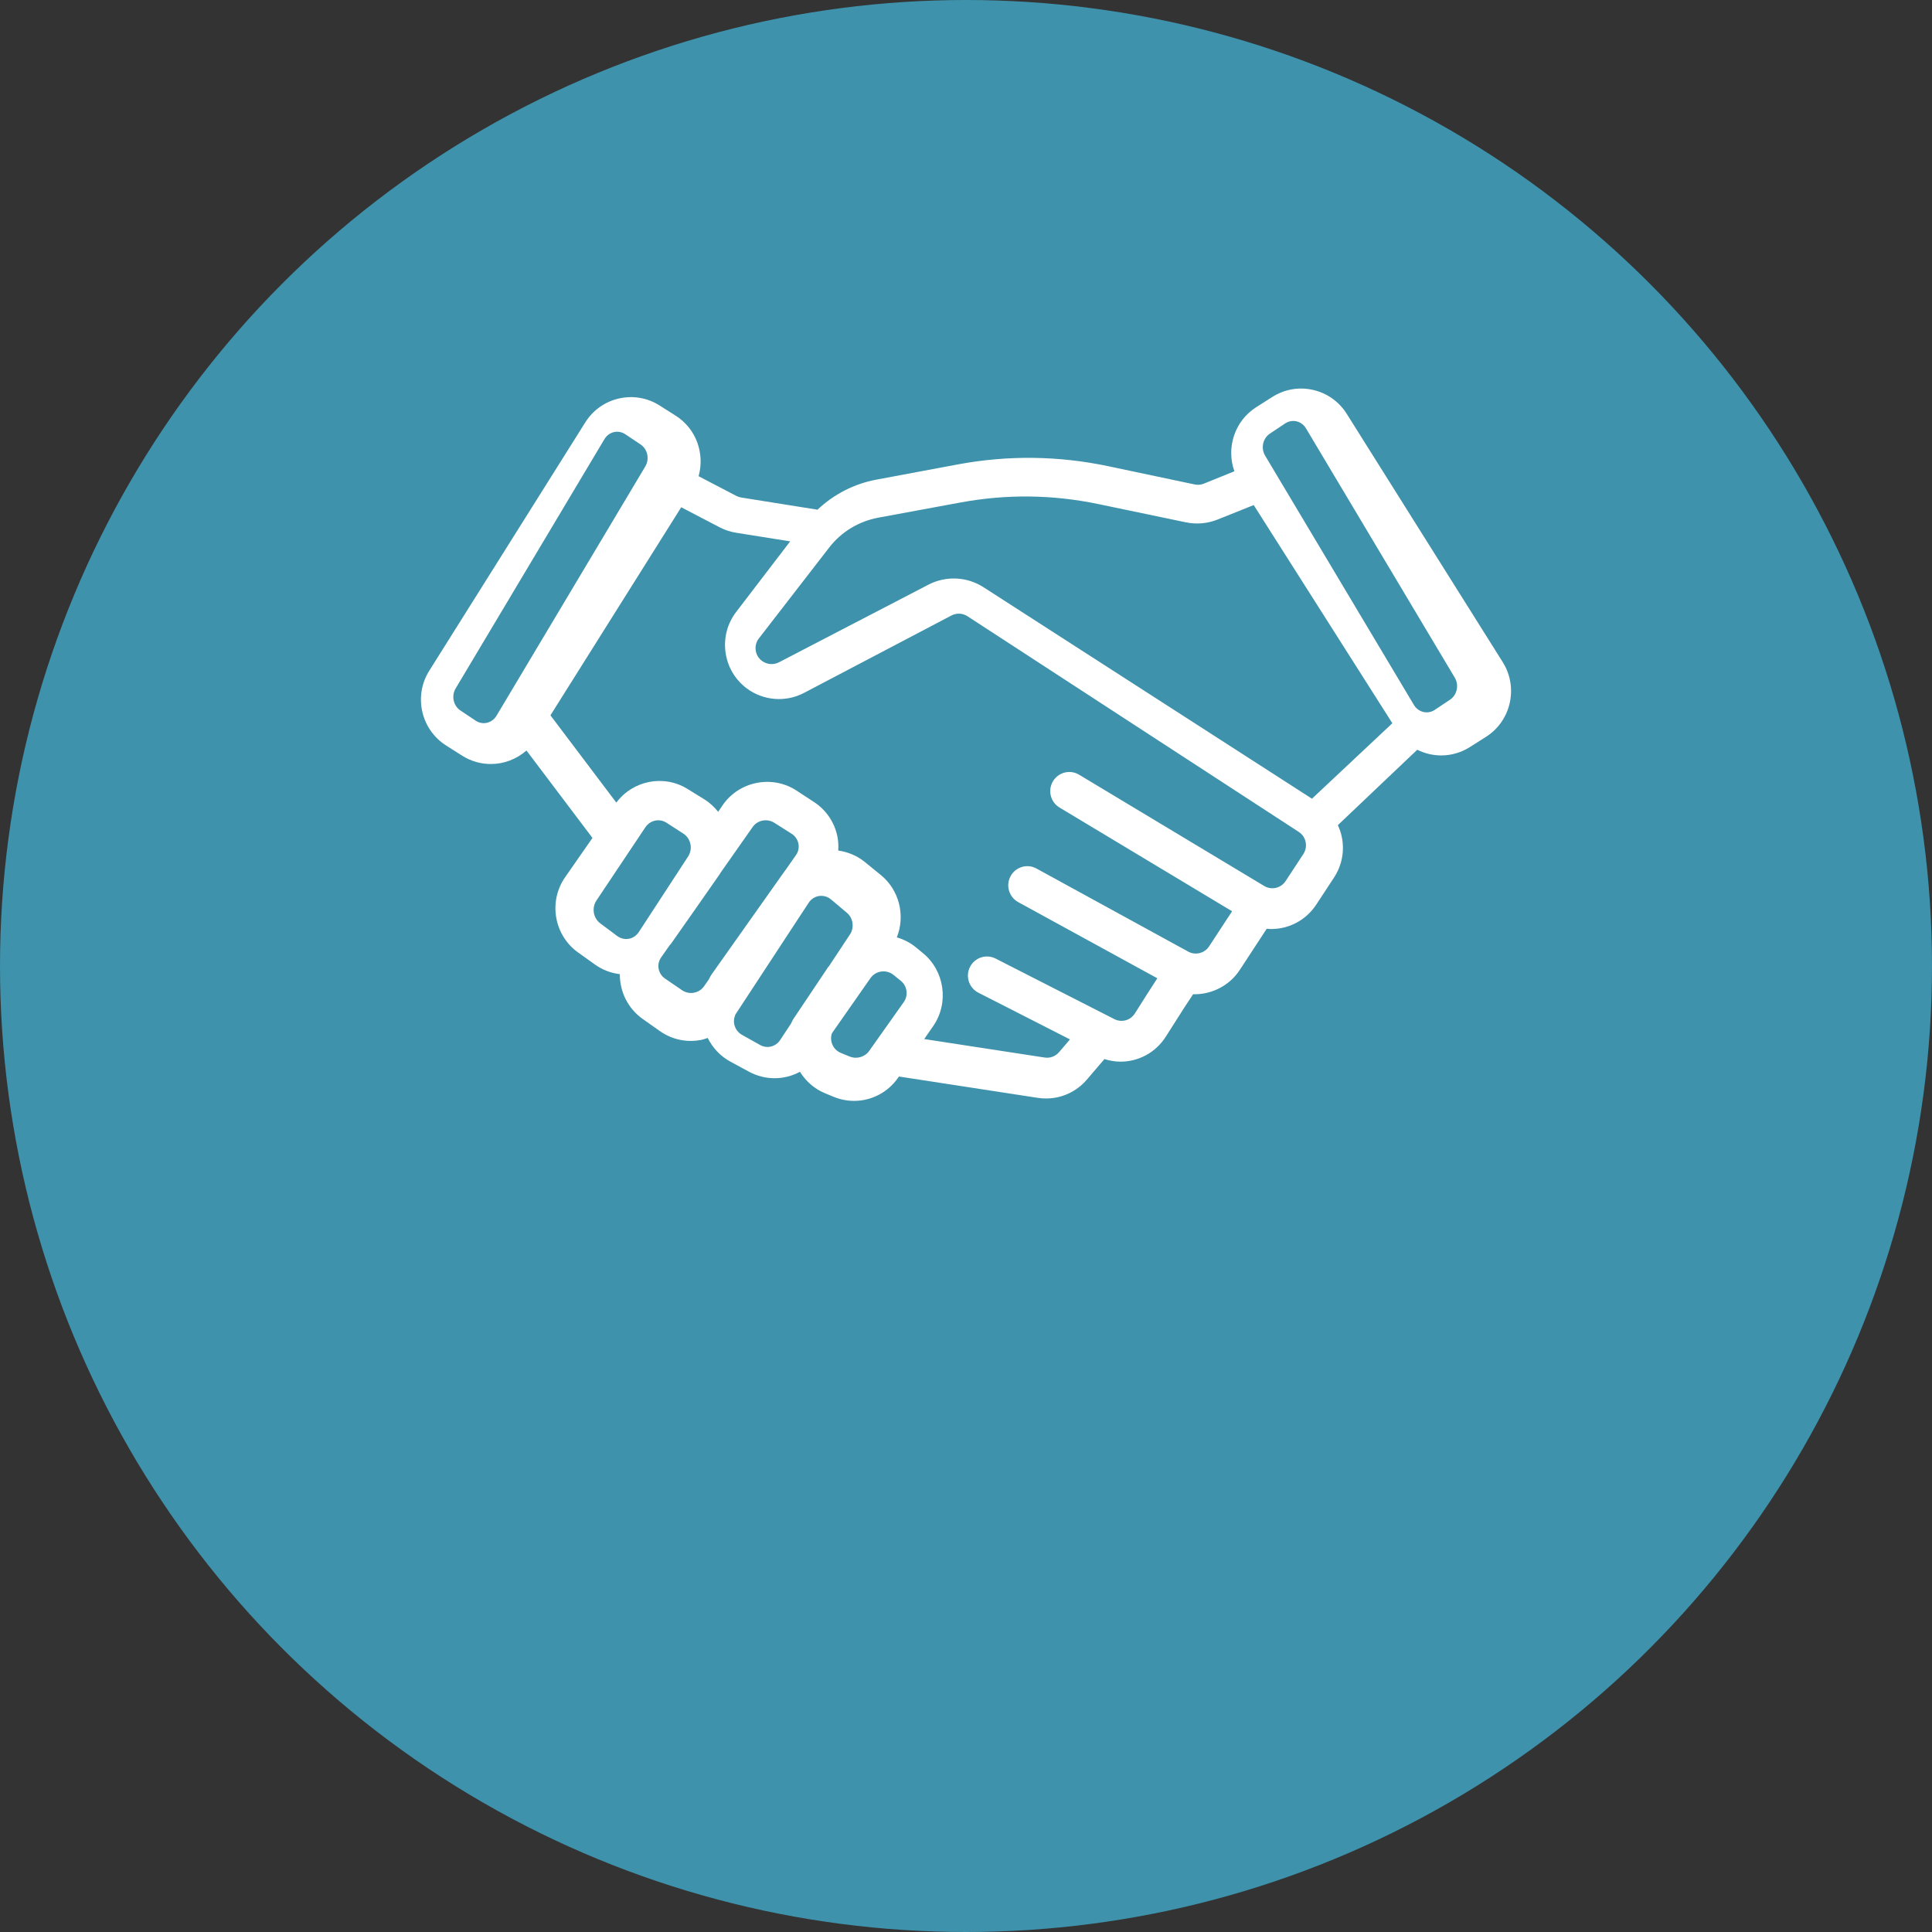 <svg height="179" viewBox="0 0 179 179" width="179" xmlns="http://www.w3.org/2000/svg"><rect x="0" y="0" width="179" height="179" fill="#333333" stroke="none"/><g fill="none" transform=""><circle cx="89.5" cy="89.5" fill="#3e92ac" r="89.5"/><path d="m139.23 61.349-14.455-23.007c-.712-1.133-1.822-1.921-3.123-2.217-1.307-.296-2.641-.063-3.768.652l-1.49.945c-2.016 1.279-2.803 3.776-2.028 5.942l-2.826 1.145c-.27.11-.565.137-.851.076l-8.019-1.693c-4.609-.972-9.294-1.027-13.931-.163l-7.542 1.409c-2.063.385-3.947 1.359-5.456 2.785l-7.072-1.129c-.156-.025-.308-.075-.447-.147l-3.498-1.826c.584-2.084-.205-4.392-2.118-5.605l-1.49-.945c-1.128-.715-2.461-.947-3.768-.652-1.301.295-2.411 1.083-3.123 2.217l-14.455 23.007c-1.47 2.341-.772 5.447 1.557 6.924l1.49.946c.826.523 1.747.773 2.658.773 1.201 0 2.38-.44 3.302-1.252l6.114 8.101-2.534 3.641c-1.566 2.25-1.028 5.375 1.197 6.967l1.576 1.126c.692.495 1.479.789 2.297.887-.009 1.593.728 3.168 2.111 4.145l1.592 1.126c.852.602 1.845.916 2.863.916.3 0 .602-.027.904-.082.233-.043.453-.12.675-.193.456.925 1.186 1.7 2.105 2.197l1.719.93c.752.407 1.566.602 2.368.602.82 0 1.628-.207 2.351-.595.545.875 1.334 1.578 2.309 1.982l.79.328c.627.26 1.278.385 1.92.385 1.59 0 3.12-.769 4.082-2.155l.071-.102 12.867 1.977c.256.039.512.058.766.058 1.444 0 2.817-.626 3.779-1.75l1.625-1.902c.492.156.995.24 1.494.24 1.657 0 3.261-.835 4.207-2.339 1.399-2.222 2.131-3.341 2.52-3.914.041.001.083.008.124.008 1.638 0 3.245-.804 4.195-2.254l2.498-3.816c.138.012.277.028.415.028 1.623 0 3.209-.798 4.169-2.258l1.646-2.506c.74-1.126.996-2.473.72-3.793-.078-.375-.206-.729-.361-1.068l7.356-6.986c.69.341 1.448.526 2.216.526.912 0 1.833-.25 2.659-.774l1.49-.945v.001c2.329-1.477 3.028-4.584 1.557-6.924zm-57.859-13.387 7.644-1.411c4.235-.78 8.517-.731 12.729.147l8.128 1.696c.986.204 1.999.116 2.935-.258l3.349-1.342 12.845 20.213-7.448 6.993-30.432-19.594c-1.53-.986-3.483-1.078-5.1-.237l-13.845 7.19c-.508.264-1.13.212-1.585-.131-.319-.239-.524-.587-.576-.981-.054-.393.051-.783.294-1.097l6.514-8.42c1.123-1.451 2.739-2.433 4.549-2.767zm-37.299 18.809-1.42-.949c-.652-.435-.848-1.351-.436-2.04l13.783-23.092c.199-.334.509-.566.874-.653.104-.025.208-.037.311-.037.262 0 .518.078.745.229l1.42.949v.001c.652.435.848 1.351.436 2.04l-13.782 23.091c-.413.689-1.276.9-1.931.462zm11.54 18.777c-.65-.484-.807-1.434-.349-2.119l4.529-6.779c.282-.422.734-.651 1.196-.651.261 0 .526.074.765.228l1.554 1.003c.344.222.579.571.663.982.079.386.003.773-.194 1.108l-4.635 7.103c-.221.284-.515.488-.863.553-.388.072-.78-.021-1.1-.261zm8.674 6.429c-.385.069-.774-.015-1.096-.235l-1.577-1.08c-.645-.442-.808-1.318-.363-1.954l.781-1.112c.048-.062.107-.112.152-.176 1.352-1.917 3.17-4.521 4.52-6.459.023-.033.036-.07.058-.104l2.979-4.244c.279-.398.738-.614 1.205-.614.272 0 .545.074.786.226l1.608 1.019c.331.209.555.532.633.908.077.376-.002.757-.224 1.073l-1.011 1.443c-.013.017-.03.031-.042.048l-6.76 9.559c-.109.154-.183.324-.272.487l-.434.619c-.221.316-.555.526-.942.594zm8 4.377c-.415.628-1.212.828-1.859.467l-1.68-.941c-.364-.204-.617-.545-.714-.962-.074-.317-.018-.63.102-.922l6.803-10.376c.228-.329.561-.547.949-.605.071-.011.141-.016.211-.016.325 0 .637.115.897.333l1.474 1.242c.578.487.701 1.367.279 2.003l-1.914 2.895c-.032.045-.074.08-.105.126l-3.215 4.8c-.095.141-.153.298-.233.447l-.997 1.508c0.0.001 0.0.001 0.0.001zm6.444 1.537-.804-.327c-.577-.234-.789-.692-.865-.945-.056-.191-.111-.521.017-.888l3.611-5.165c.239-.297.567-.5.953-.553.07-.009.14-.014.21-.014.344 0 .673.116.945.336l.661.534c.597.484.719 1.352.276 1.976l-3.208 4.527c-.399.561-1.155.779-1.795.519zm42.026-18.764-1.646 2.506c-.434.661-1.304.858-1.98.454l-17.153-10.311c-.834-.502-1.92-.23-2.421.611-.501.84-.229 1.929.608 2.431l15.989 9.611-2.132 3.255c-.416.637-1.264.848-1.929.485l-14.066-7.701c-.855-.47-1.928-.153-2.395.708-.467.859-.151 1.936.706 2.405l12.89 7.057c-.491.749-1.155 1.787-2.083 3.26-.406.643-1.225.868-1.902.522l-11-5.609c-.869-.443-1.932-.095-2.373.778-.441.873-.094 1.94.776 2.384l8.487 4.328-1.012 1.183c-.332.389-.831.575-1.336.497l-11.156-1.713.829-1.195c1.48-2.133 1.073-5.097-.926-6.749l-.649-.535c-.53-.438-1.142-.754-1.791-.942.795-2.0.245-4.372-1.48-5.774l-1.51-1.229c-.705-.572-1.554-.913-2.438-1.042.023-.421.013-.846-.072-1.271-.265-1.335-1.038-2.48-2.173-3.223l-1.624-1.063c-2.262-1.477-5.335-.859-6.854 1.376l-.404.594c-.353-.441-.767-.837-1.264-1.145l-1.564-.969c-2.205-1.367-5.063-.798-6.606 1.261l-6.104-8.086 12.117-19.278 3.564 1.86c.477.248.987.416 1.516.501l5.014.8-5 6.534c-.818 1.069-1.17 2.394-.991 3.73.179 1.336.868 2.52 1.937 3.333 1.534 1.165 3.626 1.342 5.332.445l13.668-7.177c.467-.246 1.032-.219 1.478.07l30.695 19.982c.331.215.557.548.638.935.082.388.006.783-.211 1.114zm13.592-14.304v.001l-1.42.948c-.652.436-1.517.229-1.93-.461l-13.783-23.092c-.412-.69-.216-1.606.436-2.041l1.42-.948c.227-.151.483-.229.744-.229.104 0 .208.012.312.037.365.087.675.319.874.653l13.783 23.092c.412.69.216 1.606-.436 2.041z" fill="#fff"/></g></svg>